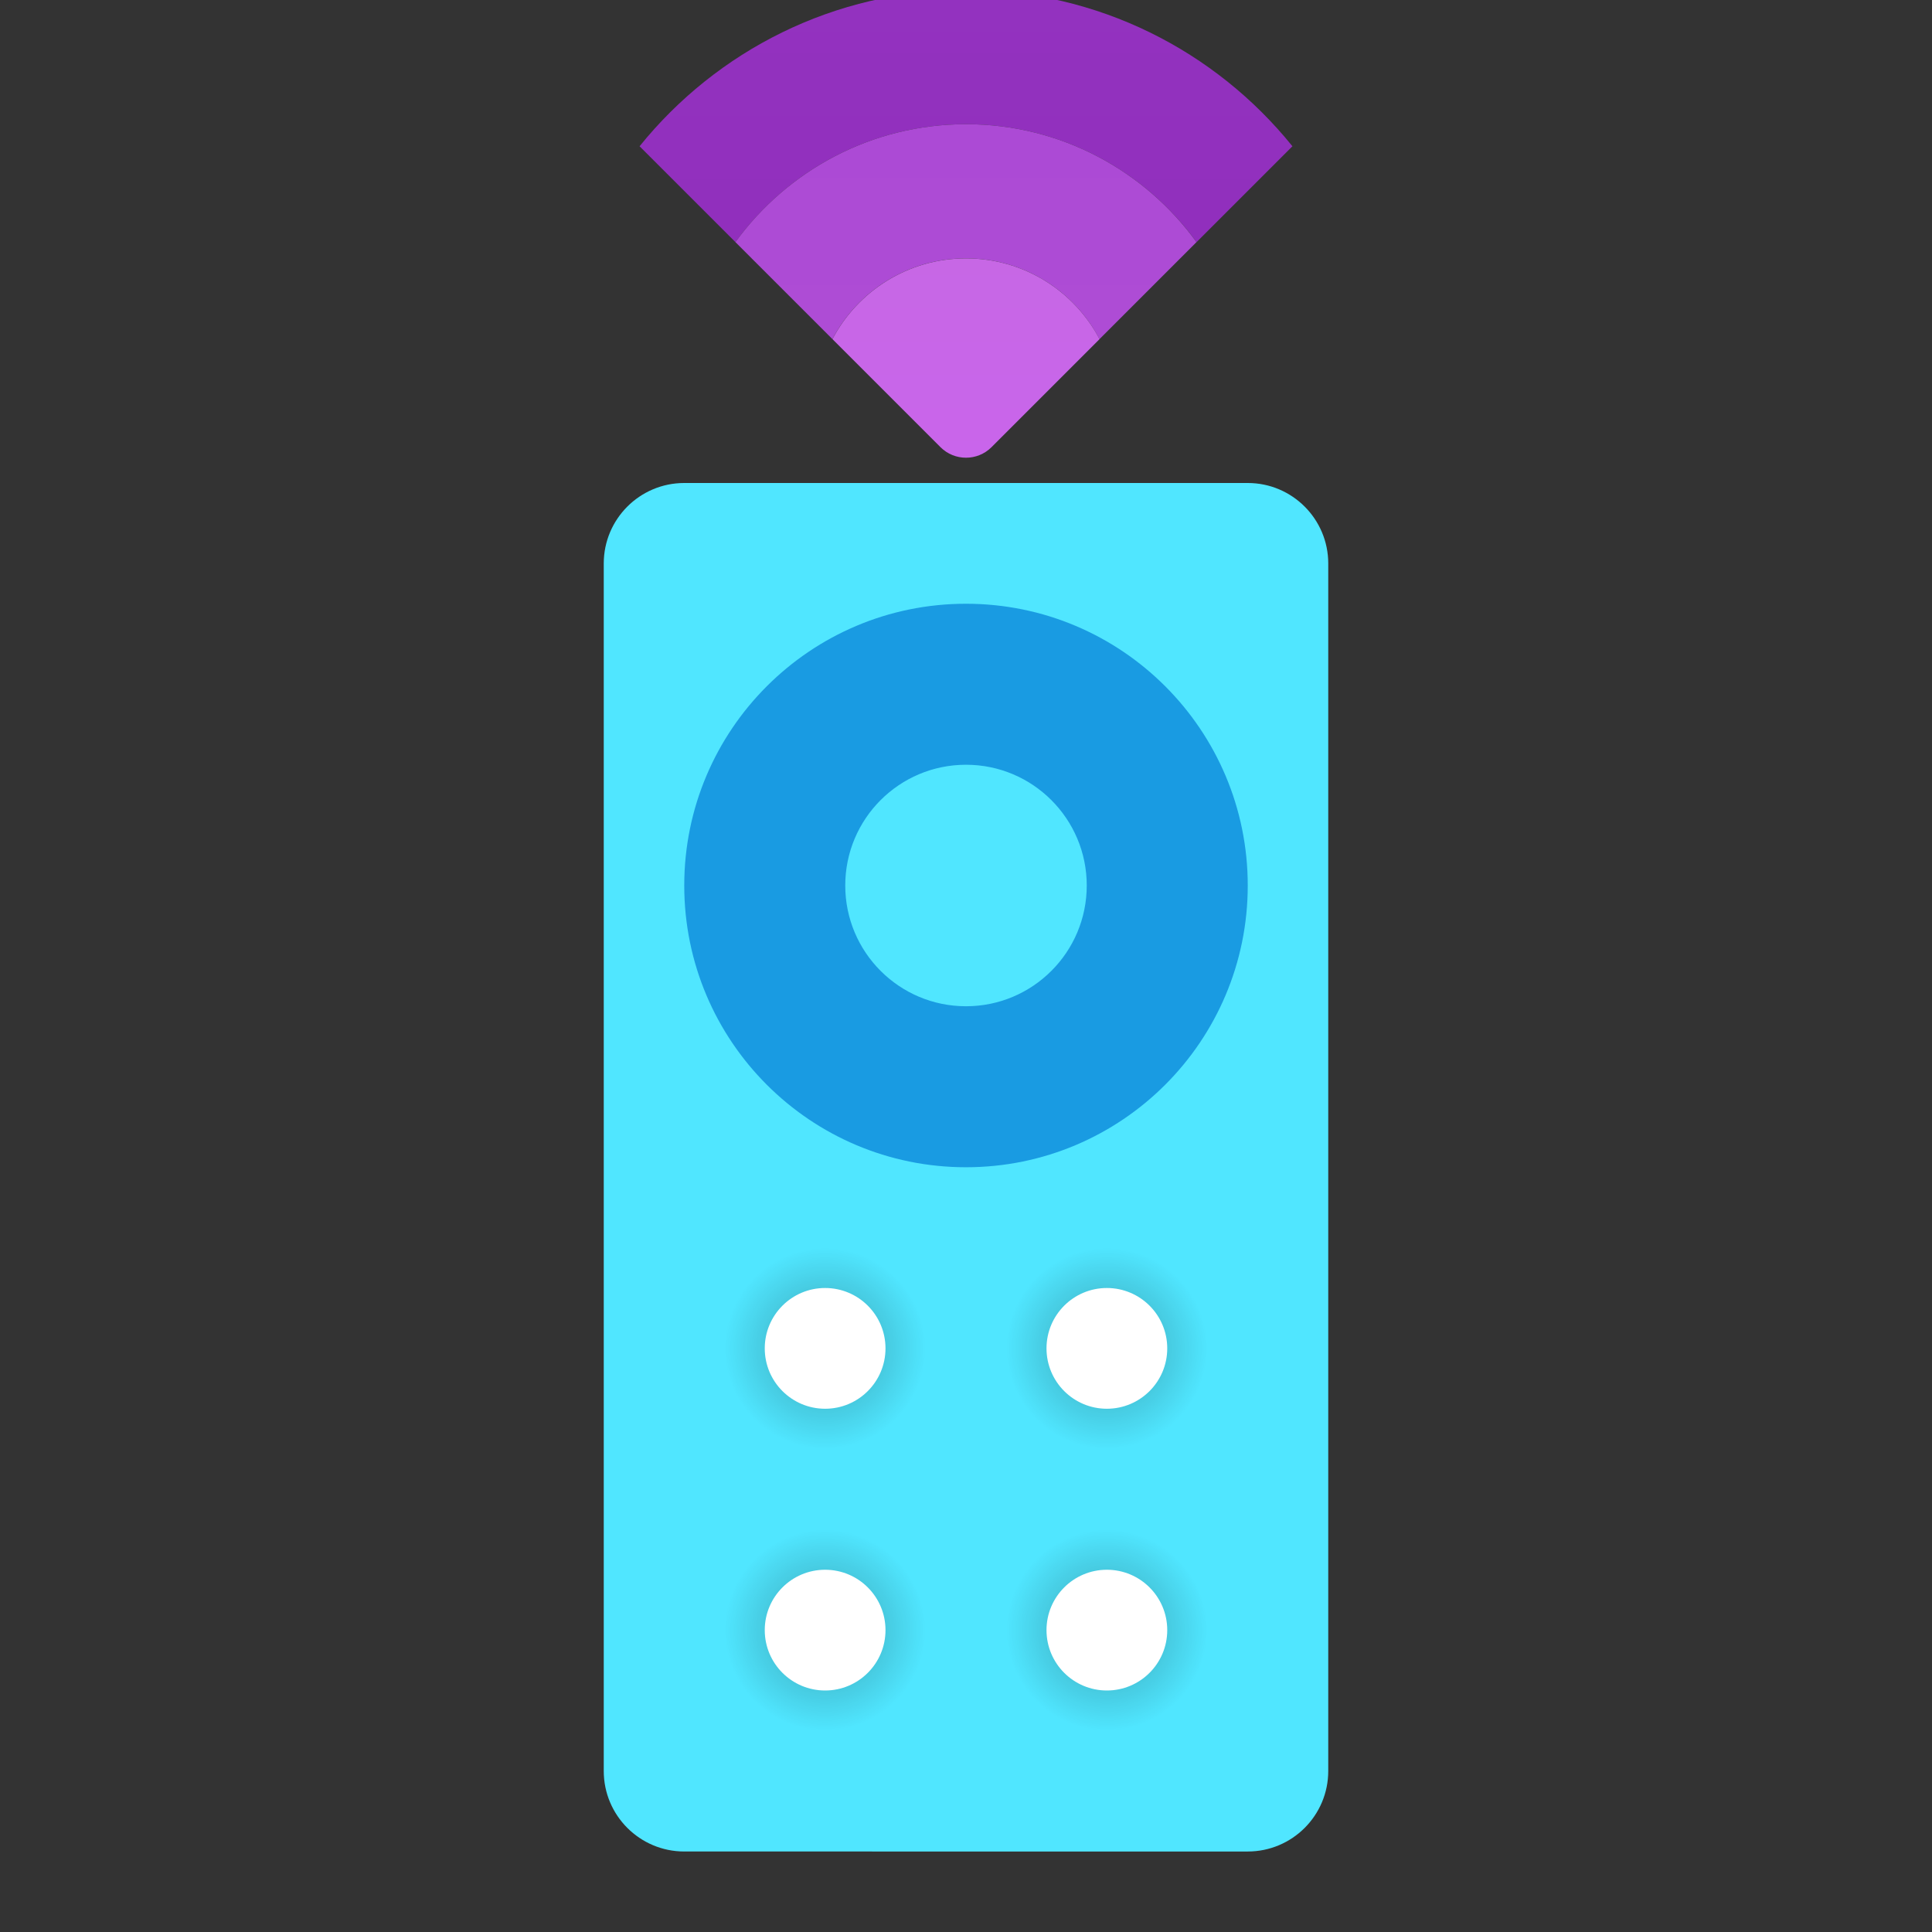 <svg xmlns="http://www.w3.org/2000/svg" viewBox="0 0 48 48"><rect x="0" y="0" width="48" height="48" fill="#333333" stroke="none"/><path fill="#50e6ff" d="M33,44c0,1.104-0.896,2-2,2H17c-1.104,0-2-0.896-2-2V14c0-1.104,0.896-2,2-2h14c1.104,0,2,0.896,2,2	V44z"/><radialGradient id="YoqEL5UKHwx7jMmkVLhN_a" cx="20.5" cy="33.5" r="2.5" gradientUnits="userSpaceOnUse"><stop offset="0"/><stop offset="1" stop-opacity="0"/></radialGradient><circle cx="20.5" cy="33.5" r="2.5" fill="url(#YoqEL5UKHwx7jMmkVLhN_a)" opacity=".3"/><circle cx="20.5" cy="33.5" r="1.5" fill="#fff"/><radialGradient id="YoqEL5UKHwx7jMmkVLhN_b" cx="27.5" cy="33.5" r="2.5" gradientUnits="userSpaceOnUse"><stop offset="0"/><stop offset="1" stop-opacity="0"/></radialGradient><circle cx="27.5" cy="33.5" r="2.5" fill="url(#YoqEL5UKHwx7jMmkVLhN_b)" opacity=".3"/><circle cx="27.5" cy="33.5" r="1.5" fill="#fff"/><radialGradient id="YoqEL5UKHwx7jMmkVLhN_c" cx="20.5" cy="40.5" r="2.5" gradientUnits="userSpaceOnUse"><stop offset="0"/><stop offset="1" stop-opacity="0"/></radialGradient><circle cx="20.5" cy="40.5" r="2.5" fill="url(#YoqEL5UKHwx7jMmkVLhN_c)" opacity=".3"/><circle cx="20.5" cy="40.5" r="1.5" fill="#fff"/><radialGradient id="YoqEL5UKHwx7jMmkVLhN_d" cx="27.5" cy="40.5" r="2.5" gradientUnits="userSpaceOnUse"><stop offset="0"/><stop offset="1" stop-opacity="0"/></radialGradient><circle cx="27.5" cy="40.5" r="2.5" fill="url(#YoqEL5UKHwx7jMmkVLhN_d)" opacity=".3"/><circle cx="27.5" cy="40.5" r="1.5" fill="#fff"/><path fill="#199be2" d="M24,15c-3.866,0-7,3.134-7,7s3.134,7,7,7s7-3.134,7-7S27.866,15,24,15z M24,25c-1.657,0-3-1.343-3-3	s1.343-3,3-3c1.656,0,3,1.343,3,3S25.656,25,24,25z"/><linearGradient id="YoqEL5UKHwx7jMmkVLhN_e" x1="62.613" x2="68.876" y1="378.628" y2="378.628" gradientTransform="matrix(0 -1 -1 0 402.628 68.628)" gradientUnits="userSpaceOnUse"><stop offset="0" stop-color="#912fbd"/><stop offset="1" stop-color="#9332bf"/></linearGradient><path fill="url(#YoqEL5UKHwx7jMmkVLhN_e)" d="M24,3.086c2.358,0,4.441,1.157,5.729,2.929l2.381-2.381C30.201,1.267,27.278-0.248,24-0.248	s-6.2,1.515-8.11,3.882l2.381,2.381C19.559,4.243,21.642,3.086,24,3.086z"/><linearGradient id="YoqEL5UKHwx7jMmkVLhN_f" x1="60.203" x2="65.542" y1="378.629" y2="378.629" gradientTransform="matrix(0 -1 -1 0 402.628 68.628)" gradientUnits="userSpaceOnUse"><stop offset="0" stop-color="#ae4cd5"/><stop offset="1" stop-color="#ac4ad5"/></linearGradient><path fill="url(#YoqEL5UKHwx7jMmkVLhN_f)" d="M24,3.086c-2.358,0-4.441,1.157-5.729,2.929l2.41,2.41c0.628-1.192,1.877-2.006,3.318-2.006	s2.691,0.814,3.318,2.006l2.41-2.41C28.441,4.243,26.358,3.086,24,3.086z"/><linearGradient id="YoqEL5UKHwx7jMmkVLhN_g" x1="57.256" x2="62.208" y1="378.628" y2="378.628" gradientTransform="matrix(0 -1 -1 0 402.628 68.628)" gradientUnits="userSpaceOnUse"><stop offset="0" stop-color="#c965eb"/><stop offset="1" stop-color="#c767e5"/></linearGradient><path fill="url(#YoqEL5UKHwx7jMmkVLhN_g)" d="M24.636,11.108l2.682-2.682C26.69,7.234,25.441,6.42,24,6.42s-2.691,0.814-3.318,2.006	l2.682,2.682C23.715,11.46,24.285,11.46,24.636,11.108z"/></svg>